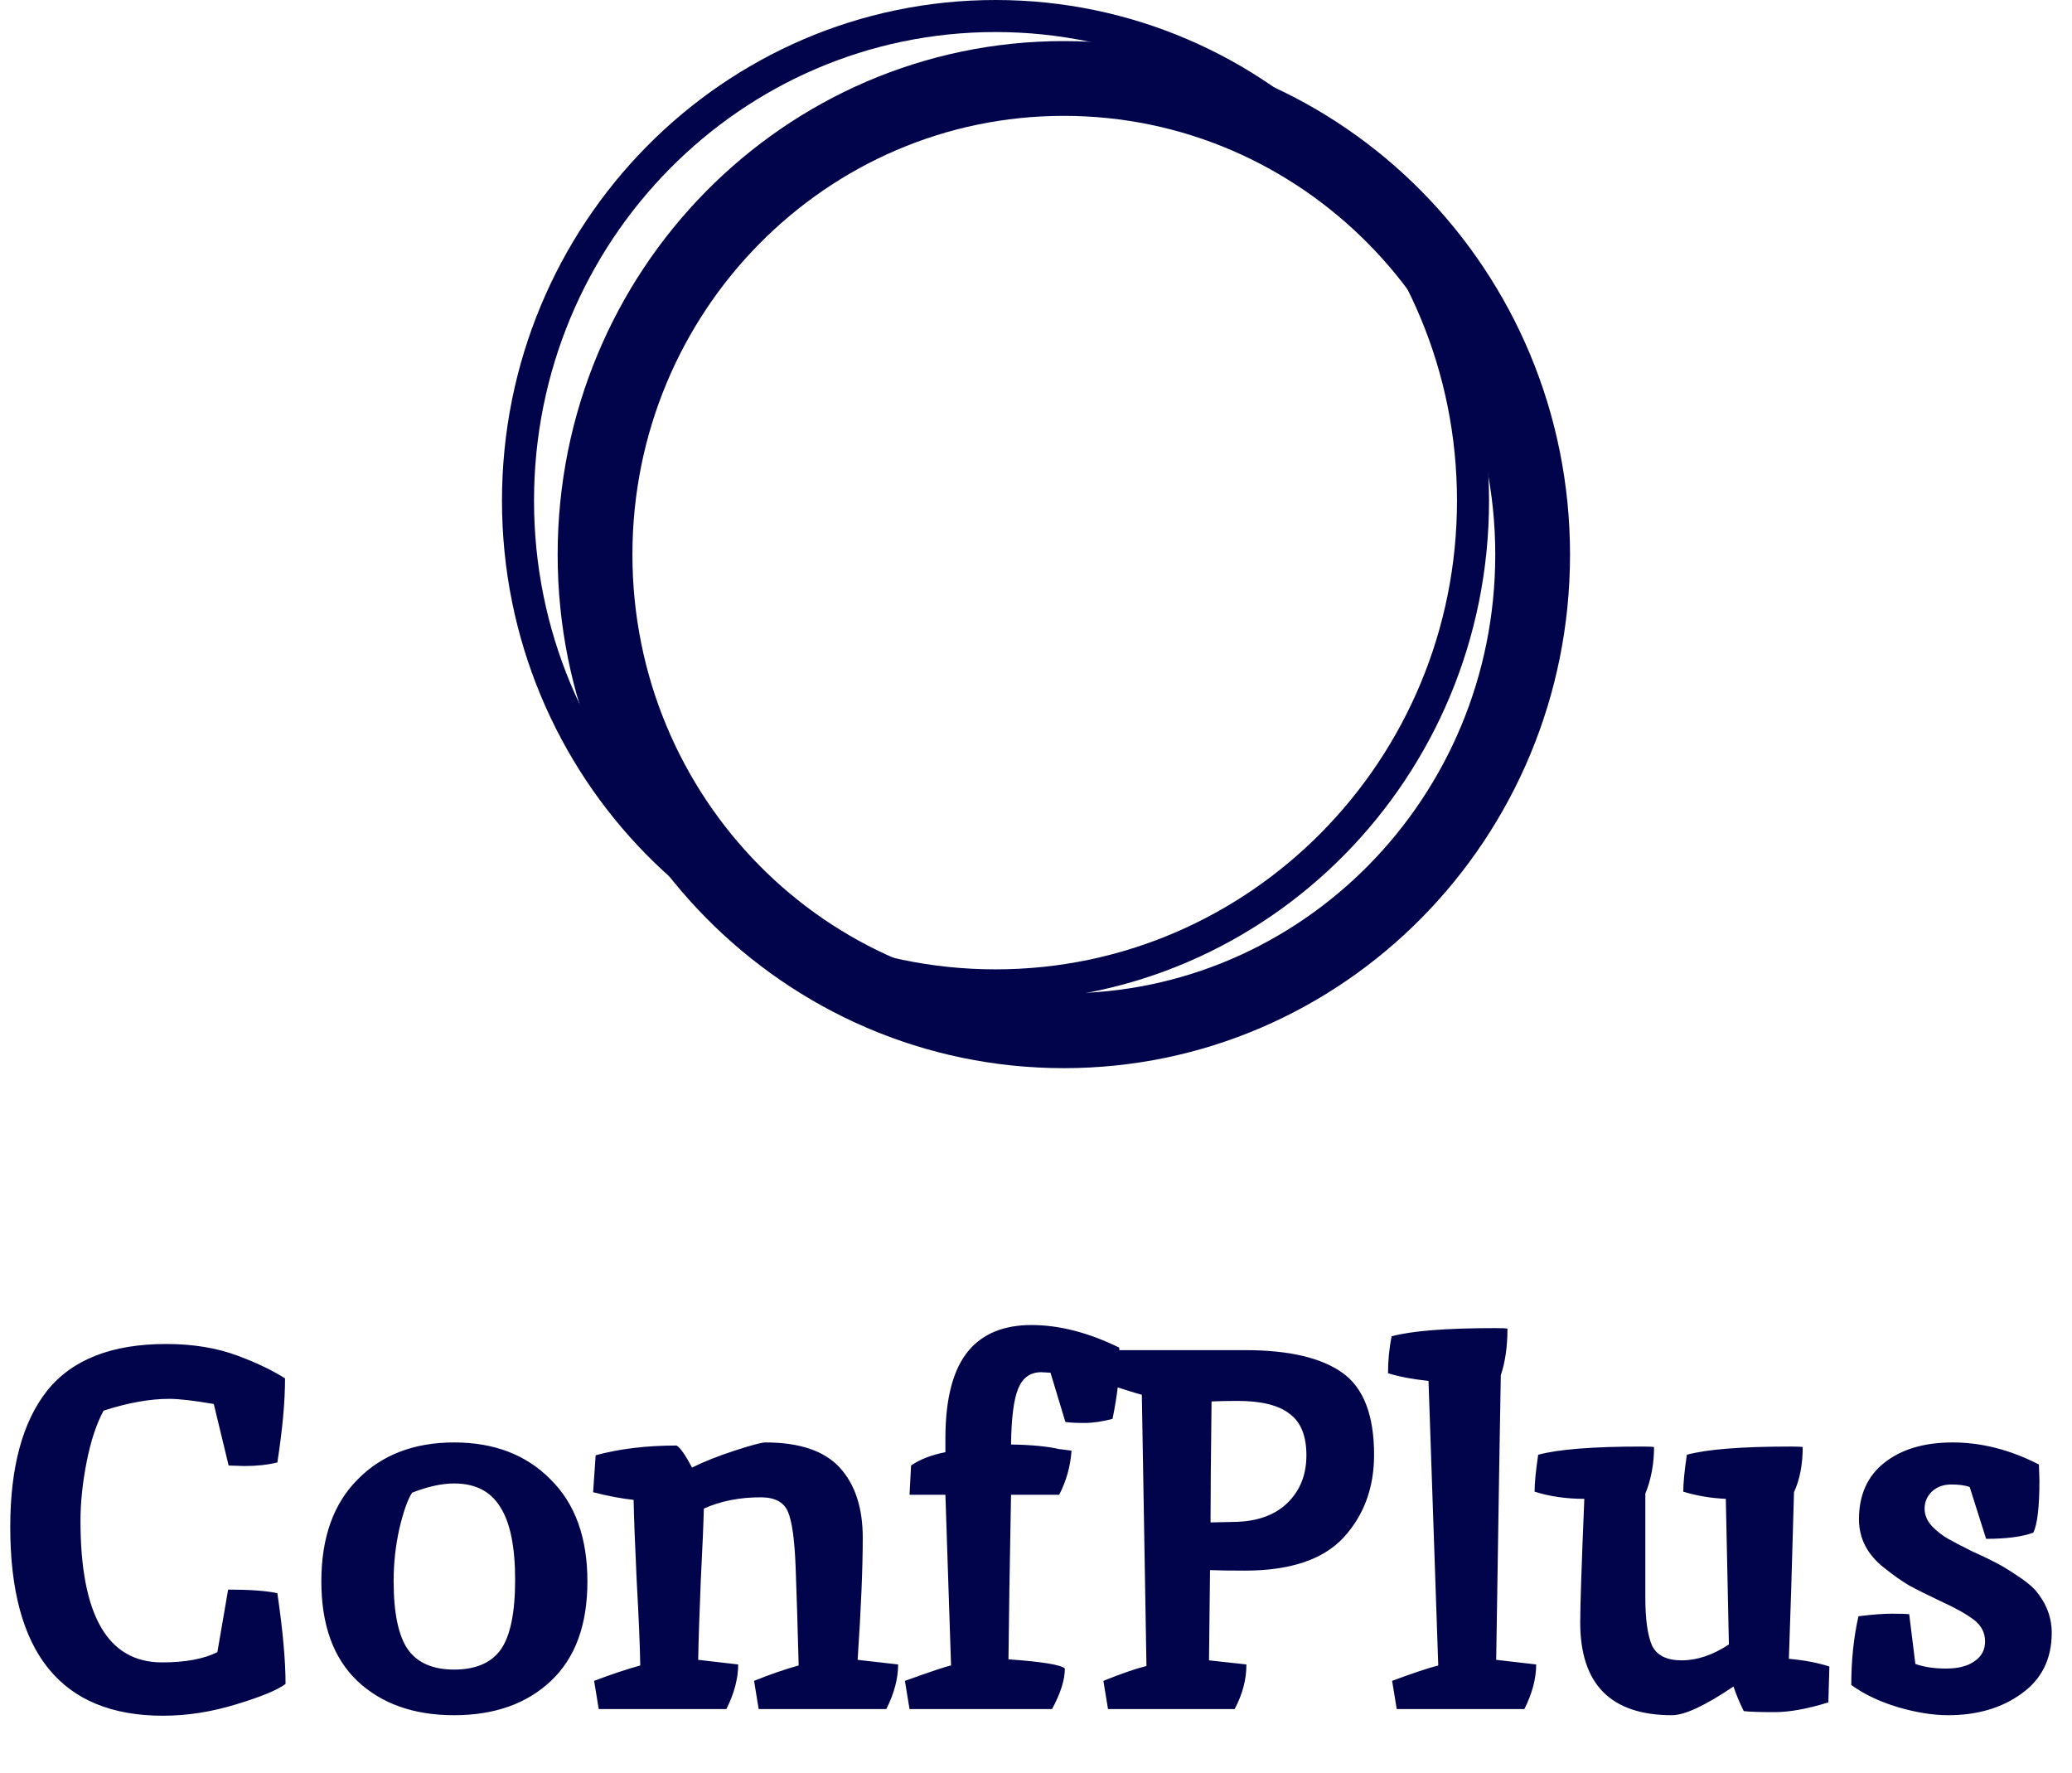 <svg width="194" height="166" viewBox="0 0 194 166" fill="none" xmlns="http://www.w3.org/2000/svg">
<path d="M143.5 51.923C143.5 76.59 123.801 96.5 99.607 96.5C75.412 96.5 55.713 76.59 55.713 51.923C55.713 27.256 75.412 7.346 99.607 7.346C123.801 7.346 143.5 27.256 143.5 51.923Z" stroke="#01044A" stroke-width="7"/>
<path d="M137.917 46.875C137.917 71.955 117.88 92.25 93.209 92.25C68.537 92.25 48.5 71.955 48.5 46.875C48.5 21.795 68.537 1.5 93.209 1.5C117.88 1.5 137.917 21.795 137.917 46.875Z" stroke="#01044A" stroke-width="3"/>
<path d="M22.896 137.248L21.408 137.2L20.016 131.44C18.16 131.12 16.768 130.96 15.84 130.96C14.016 130.96 11.968 131.328 9.696 132.064C9.024 133.312 8.496 134.912 8.112 136.864C7.728 138.816 7.536 140.656 7.536 142.384C7.536 151.216 10.08 155.632 15.168 155.632C17.344 155.632 19.072 155.312 20.352 154.672L21.36 148.816C23.376 148.816 24.912 148.928 25.968 149.152C26.48 152.64 26.736 155.472 26.736 157.648C25.968 158.224 24.416 158.864 22.08 159.568C19.776 160.272 17.504 160.624 15.264 160.624C5.728 160.624 0.96 154.736 0.96 142.96C0.96 137.36 2.112 133.104 4.416 130.192C6.752 127.28 10.464 125.824 15.552 125.824C18.08 125.824 20.32 126.192 22.272 126.928C24 127.568 25.472 128.272 26.688 129.04C26.688 131.216 26.448 133.84 25.968 136.912C25.072 137.136 24.048 137.248 22.896 137.248ZM42.519 138.88C41.367 138.88 40.055 139.168 38.583 139.744C38.167 140.384 37.767 141.52 37.383 143.152C37.031 144.752 36.855 146.368 36.855 148C36.855 151.008 37.303 153.152 38.199 154.432C39.095 155.68 40.535 156.304 42.519 156.304C44.535 156.304 45.991 155.68 46.887 154.432C47.783 153.152 48.231 150.976 48.231 147.904C48.231 144.8 47.767 142.528 46.839 141.088C45.943 139.616 44.503 138.88 42.519 138.88ZM42.519 135.04C46.263 135.04 49.271 136.192 51.543 138.496C53.847 140.768 54.999 143.952 54.999 148.048C54.999 152.112 53.863 155.216 51.591 157.36C49.319 159.504 46.295 160.576 42.519 160.576C38.743 160.576 35.719 159.504 33.447 157.36C31.207 155.216 30.087 152.112 30.087 148.048C30.087 143.952 31.223 140.768 33.495 138.496C35.767 136.192 38.775 135.04 42.519 135.04ZM71.659 135.04C74.859 135.04 77.18 135.824 78.62 137.392C80.059 138.96 80.779 141.152 80.779 143.968C80.779 146.784 80.62 150.592 80.299 155.392L84.091 155.824C84.091 157.136 83.724 158.528 82.987 160H71.035L70.603 157.36C72.108 156.752 73.499 156.272 74.779 155.92C74.683 152.24 74.588 149.152 74.492 146.656C74.395 144.128 74.156 142.416 73.772 141.52C73.388 140.624 72.54 140.176 71.228 140.176C69.243 140.176 67.468 140.528 65.9 141.232C65.868 142.608 65.772 144.864 65.612 148C65.484 151.104 65.403 153.568 65.371 155.392L69.115 155.824C69.115 157.136 68.748 158.528 68.011 160H56.059L55.627 157.36C57.227 156.752 58.667 156.272 59.947 155.92C59.916 154 59.803 151.344 59.611 147.952C59.452 144.56 59.355 142.048 59.324 140.416C58.139 140.288 56.876 140.048 55.532 139.696L55.772 136.24C58.011 135.632 60.539 135.328 63.355 135.328C63.708 135.552 64.188 136.24 64.796 137.392C65.883 136.848 67.212 136.32 68.779 135.808C70.347 135.296 71.308 135.04 71.659 135.04ZM98.358 128.512L97.494 128.464C96.47 128.464 95.75 128.976 95.334 130C94.918 130.992 94.694 132.736 94.662 135.232C96.582 135.264 98.086 135.408 99.174 135.664C99.238 135.664 99.622 135.712 100.326 135.808C100.23 137.248 99.846 138.624 99.174 139.936H94.662C94.534 146.784 94.454 151.92 94.422 155.344C97.59 155.568 99.35 155.856 99.702 156.208C99.702 157.264 99.302 158.528 98.502 160H85.158L84.726 157.36C87.222 156.464 88.662 155.984 89.046 155.92L88.518 139.936H85.158L85.302 137.2C86.134 136.624 87.206 136.208 88.518 135.952V134.656C88.518 130.88 89.254 128.128 90.726 126.4C92.07 124.832 94.022 124.048 96.582 124.048C99.174 124.048 101.91 124.752 104.79 126.16L104.838 126.928C104.838 128.688 104.614 130.656 104.166 132.832C103.206 133.088 102.326 133.216 101.526 133.216C100.726 133.216 100.134 133.184 99.75 133.12L98.358 128.512ZM116.606 126.4C120.67 126.4 123.694 127.104 125.677 128.512C127.662 129.92 128.654 132.48 128.654 136.192C128.654 139.296 127.694 141.888 125.774 143.968C123.854 146.016 120.782 147.04 116.558 147.04C115.182 147.04 114.094 147.024 113.294 146.992L113.198 155.44L116.702 155.824C116.702 157.232 116.334 158.624 115.598 160H103.742L103.31 157.36C104.974 156.688 106.318 156.224 107.342 155.968C107.342 155.872 107.198 147.408 106.91 130.576C106.398 130.448 105.07 130.032 102.926 129.328L103.31 126.4H116.606ZM115.549 142.48C117.694 142.448 119.358 141.856 120.542 140.704C121.726 139.552 122.318 138.064 122.318 136.24C122.318 134.416 121.79 133.12 120.734 132.352C119.71 131.552 118.094 131.152 115.886 131.152C115.022 131.152 114.206 131.168 113.438 131.2C113.374 136.256 113.342 140.032 113.342 142.528L115.549 142.48ZM139.991 124.336C140.599 124.336 140.983 124.352 141.143 124.384C141.143 126.048 140.935 127.504 140.519 128.752C140.487 130.736 140.439 133.536 140.375 137.152C140.247 145.088 140.151 151.168 140.087 155.392L143.831 155.824C143.831 157.136 143.463 158.528 142.727 160H130.775L130.343 157.36C132.327 156.624 133.767 156.144 134.663 155.92L133.751 129.28C132.247 129.12 130.983 128.88 129.959 128.56C129.959 127.376 130.071 126.224 130.295 125.104C132.183 124.592 135.415 124.336 139.991 124.336ZM167.635 135.424C168.243 135.424 168.627 135.44 168.787 135.472C168.787 137.104 168.515 138.512 167.971 139.696C167.779 146.736 167.619 151.936 167.491 155.296C168.931 155.424 170.195 155.664 171.283 156.016L171.187 159.376C169.235 159.984 167.555 160.288 166.147 160.288C164.739 160.288 163.779 160.256 163.267 160.192C162.883 159.424 162.563 158.656 162.307 157.888C159.651 159.68 157.731 160.576 156.547 160.576C150.819 160.576 147.955 157.68 147.955 151.888C147.955 150.32 148.083 146.464 148.339 140.32C146.643 140.32 145.091 140.096 143.683 139.648C143.683 138.848 143.795 137.696 144.019 136.192C145.907 135.68 149.139 135.424 153.715 135.424C154.323 135.424 154.707 135.44 154.867 135.472C154.867 137.04 154.595 138.496 154.051 139.84V149.536C154.051 151.584 154.259 153.088 154.675 154.048C155.123 154.976 156.051 155.44 157.459 155.44C158.899 155.44 160.371 154.944 161.875 153.952L161.587 140.32C160.179 140.256 158.851 140.032 157.603 139.648C157.603 138.848 157.715 137.696 157.939 136.192C159.827 135.68 163.059 135.424 167.635 135.424ZM190.902 137.104L190.95 138.592C190.95 141.088 190.758 142.72 190.374 143.488C189.318 143.872 187.846 144.064 185.958 144.064L184.422 139.216C184.006 139.056 183.43 138.976 182.694 138.976C181.958 138.976 181.35 139.2 180.87 139.648C180.422 140.096 180.198 140.624 180.198 141.232C180.198 141.84 180.438 142.4 180.918 142.912C181.398 143.392 181.894 143.776 182.406 144.064C182.918 144.352 183.654 144.736 184.614 145.216C185.606 145.664 186.342 146.016 186.822 146.272C187.334 146.528 187.974 146.912 188.742 147.424C189.542 147.936 190.15 148.416 190.566 148.864C191.59 150.08 192.102 151.408 192.102 152.848C192.102 155.312 191.158 157.216 189.27 158.56C187.414 159.904 185.126 160.576 182.406 160.576C180.966 160.576 179.382 160.32 177.654 159.808C175.958 159.296 174.518 158.608 173.334 157.744C173.334 155.44 173.558 153.296 174.006 151.312C175.286 151.152 176.326 151.072 177.126 151.072C177.926 151.072 178.47 151.088 178.758 151.12L179.334 155.776C180.134 156.064 181.094 156.208 182.214 156.208C183.334 156.208 184.214 155.984 184.854 155.536C185.526 155.088 185.862 154.464 185.862 153.664C185.862 152.832 185.494 152.144 184.758 151.6C184.022 151.056 183.014 150.496 181.734 149.92C180.454 149.312 179.462 148.816 178.758 148.432C178.054 148.016 177.302 147.488 176.502 146.848C174.87 145.6 174.054 144.064 174.054 142.24C174.054 139.968 174.838 138.208 176.406 136.96C178.006 135.68 180.15 135.04 182.838 135.04C185.526 135.04 188.214 135.728 190.902 137.104Z" fill="#01044A"/>
</svg>
